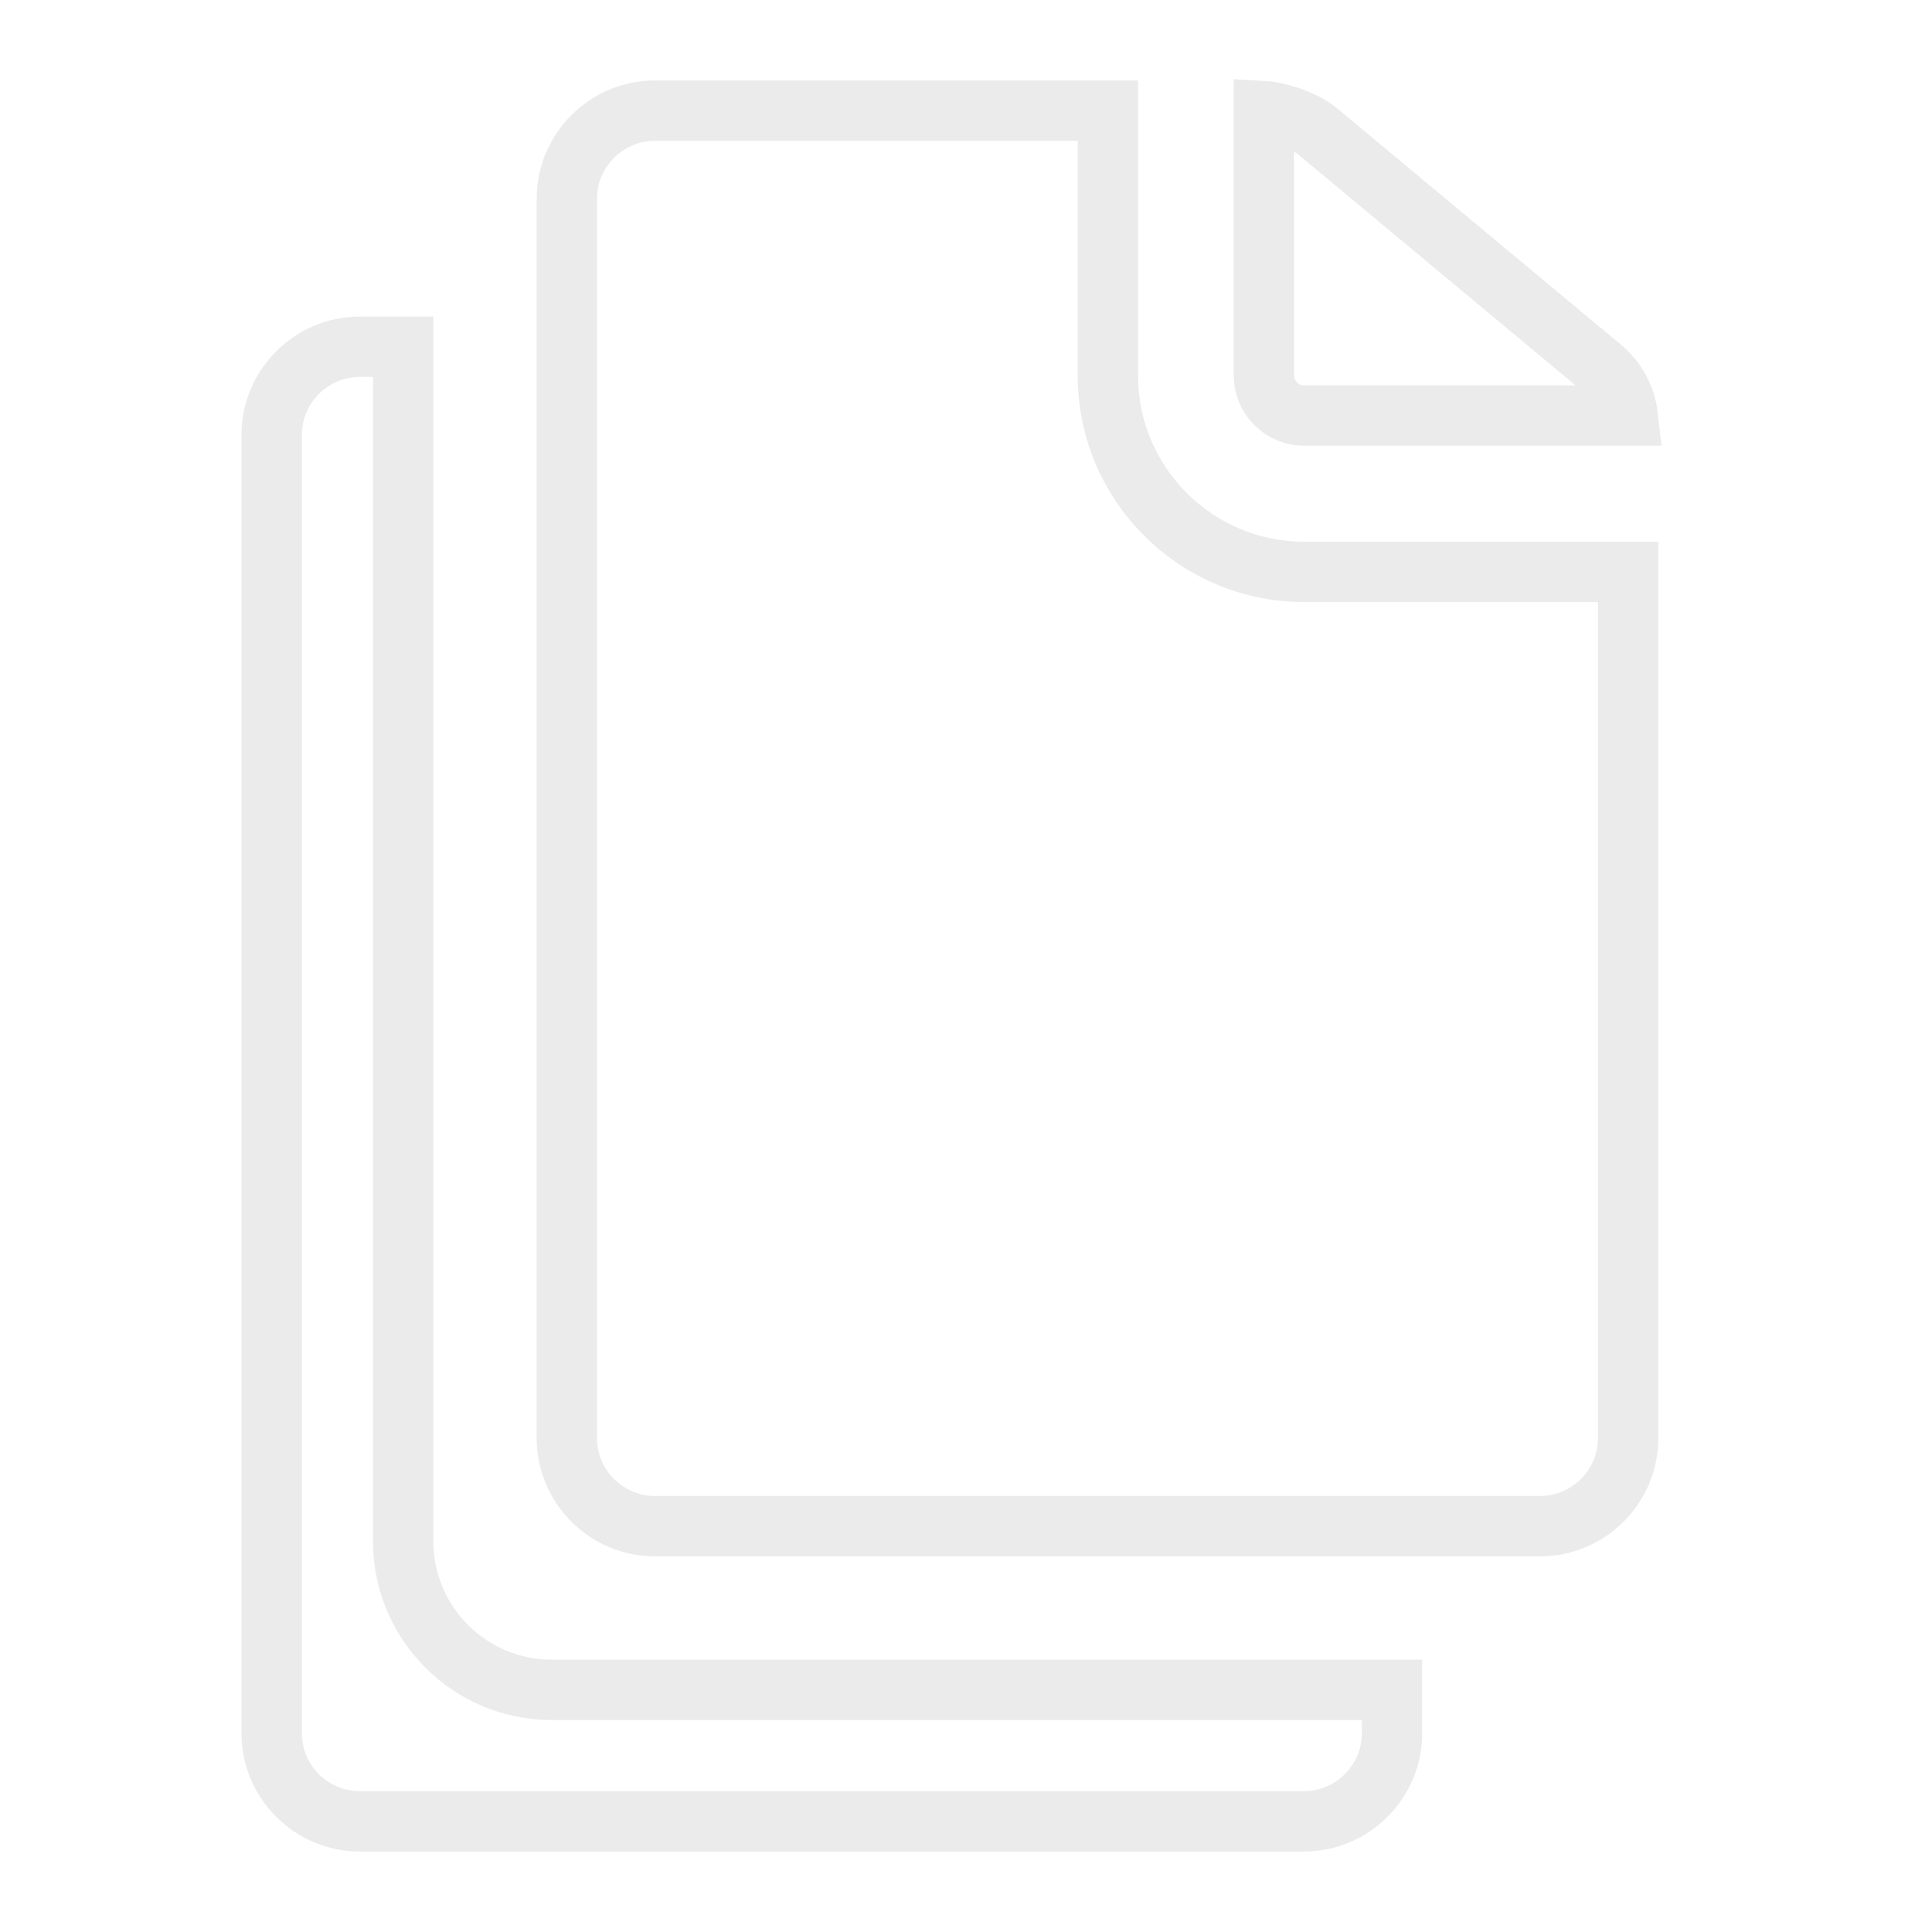 <svg width="32" height="32" viewBox="0 0 32 32" fill="none" xmlns="http://www.w3.org/2000/svg">
<g opacity="0.5">
<path d="M21.823 2.175L21.823 2.175L21.824 2.176L26.534 6.098C26.534 6.098 26.534 6.098 26.535 6.098C26.773 6.3 26.924 6.582 26.959 6.883H21.6C21.236 6.883 20.937 6.589 20.933 6.219V1.841C21.051 1.848 21.211 1.882 21.38 1.942C21.574 2.012 21.733 2.1 21.823 2.175Z" stroke="#D8D8D8"/>
<path d="M10.845 1.833H18.35V6.222C18.35 8.014 19.808 9.472 21.6 9.472H26.967V23.822C26.967 24.622 26.311 25.278 25.511 25.278H10.845C10.045 25.278 9.389 24.622 9.389 23.822V3.289C9.389 2.489 10.045 1.833 10.845 1.833Z" stroke="#D8D8D8"/>
<path d="M5.956 5.744H6.678V25.533C6.678 26.885 7.782 27.989 9.133 27.989H23.056V28.711C23.056 29.511 22.399 30.167 21.6 30.167H5.956C5.156 30.167 4.5 29.511 4.5 28.711V7.2C4.5 6.401 5.156 5.744 5.956 5.744Z" stroke="#D8D8D8"/>
</g>
</svg>
